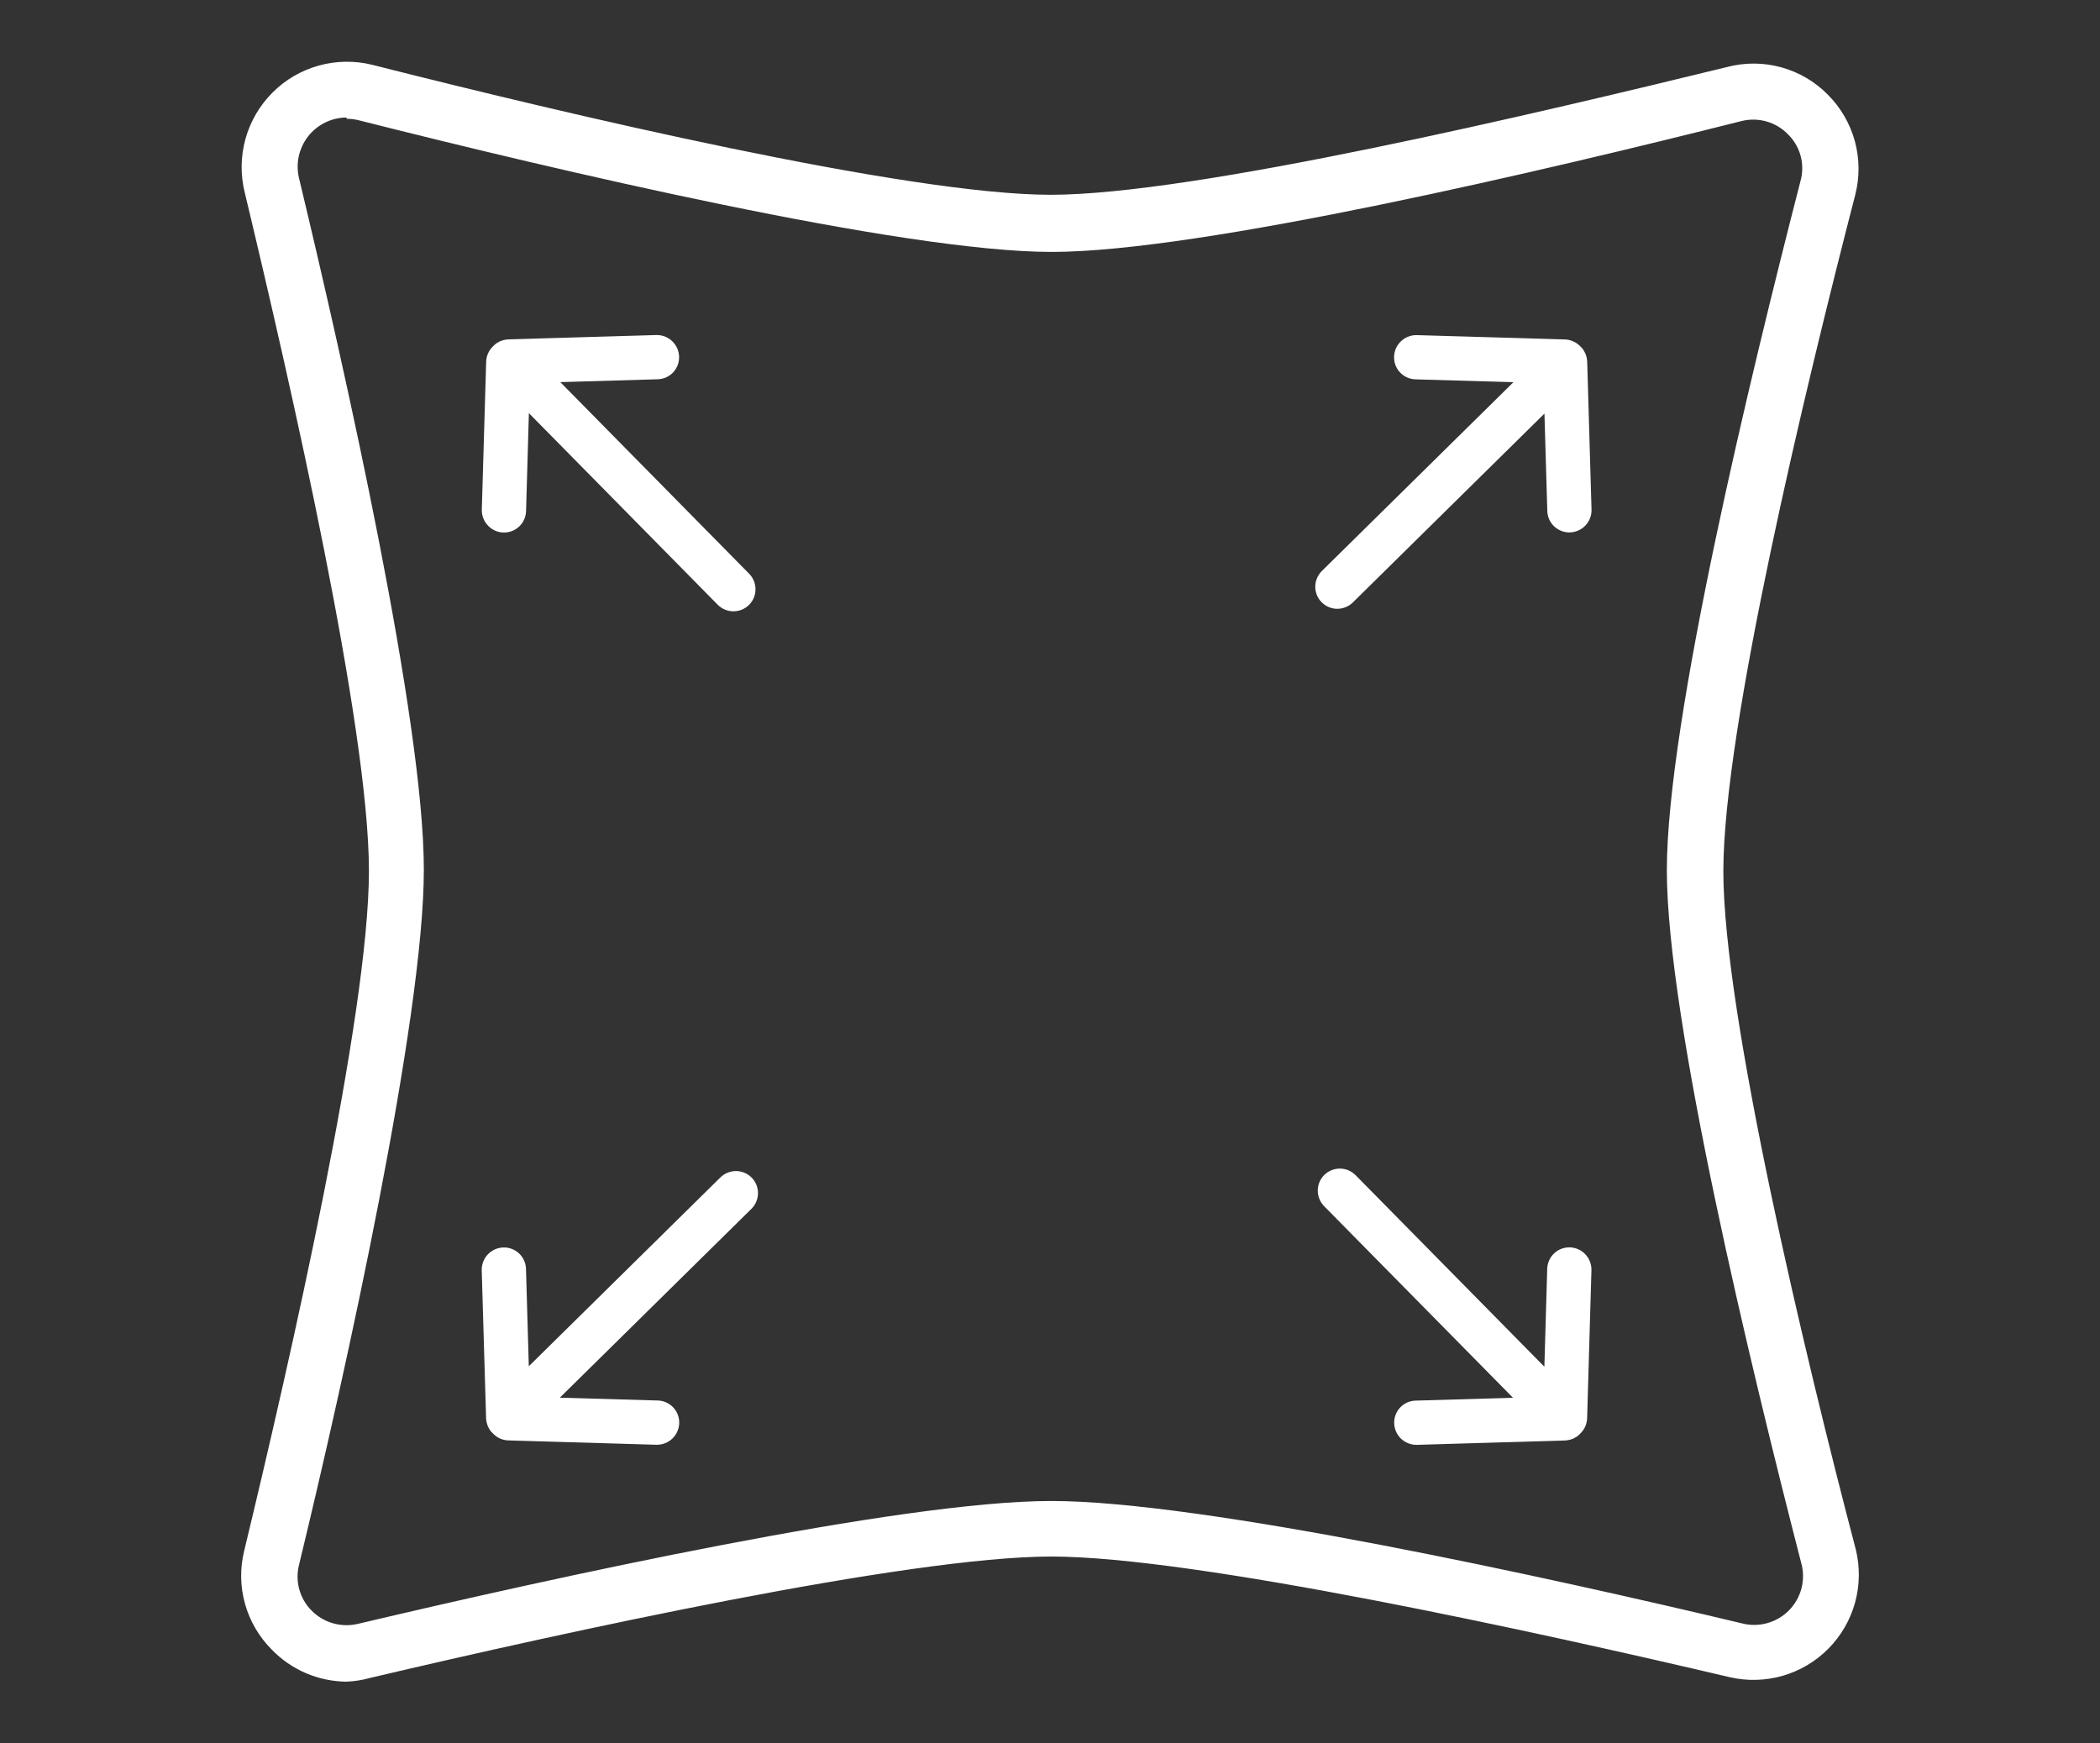 <svg width="53" height="44" viewBox="0 0 53 44" fill="none" xmlns="http://www.w3.org/2000/svg">
<rect x="0" y="0" width="53" height="44" fill="#333333" stroke="none"/>
<path d="M8.739 42.442C8.389 42.438 8.042 42.365 7.72 42.227C7.398 42.089 7.106 41.888 6.862 41.636C6.541 41.316 6.308 40.919 6.185 40.483C6.062 40.047 6.054 39.587 6.161 39.147C7.329 34.305 9.311 25.612 9.311 21.979C9.311 18.346 7.337 9.701 6.177 4.859C6.066 4.414 6.073 3.948 6.195 3.506C6.318 3.064 6.553 2.661 6.877 2.337C7.201 2.012 7.604 1.777 8.046 1.655C8.488 1.532 8.955 1.526 9.4 1.637C14.233 2.862 22.894 4.916 26.519 4.916C30.145 4.916 38.757 2.87 43.582 1.693C44.03 1.574 44.502 1.575 44.949 1.697C45.396 1.819 45.803 2.056 46.128 2.386C46.455 2.712 46.691 3.118 46.813 3.563C46.934 4.008 46.937 4.477 46.821 4.924C45.572 9.758 43.494 18.37 43.494 21.987C43.494 25.604 45.564 34.265 46.837 39.106C46.945 39.548 46.938 40.009 46.818 40.447C46.697 40.885 46.466 41.284 46.147 41.607C45.828 41.93 45.431 42.166 44.995 42.293C44.559 42.419 44.097 42.431 43.655 42.329C38.821 41.193 30.153 39.284 26.535 39.284C22.918 39.284 14.209 41.201 9.351 42.345C9.152 42.401 8.946 42.434 8.739 42.442ZM8.739 2.966C8.553 2.968 8.369 3.012 8.202 3.095C8.035 3.178 7.889 3.297 7.774 3.444C7.66 3.592 7.58 3.763 7.54 3.945C7.501 4.127 7.503 4.316 7.547 4.497C8.723 9.395 10.697 18.192 10.697 21.947C10.697 25.701 8.731 34.611 7.547 39.493C7.495 39.698 7.498 39.913 7.554 40.116C7.611 40.319 7.719 40.505 7.869 40.653C8.018 40.803 8.203 40.911 8.406 40.969C8.609 41.027 8.824 41.032 9.029 40.984C13.944 39.824 22.725 37.882 26.535 37.882C30.346 37.882 39.119 39.816 43.953 40.968C44.163 41.024 44.384 41.024 44.594 40.967C44.804 40.91 44.996 40.799 45.149 40.644C45.302 40.489 45.411 40.297 45.466 40.086C45.52 39.876 45.518 39.654 45.459 39.445C44.195 34.539 42.068 25.749 42.068 21.963C42.068 18.176 44.187 9.443 45.443 4.561C45.5 4.354 45.499 4.136 45.443 3.929C45.386 3.722 45.275 3.535 45.121 3.385C44.972 3.233 44.786 3.123 44.581 3.065C44.376 3.007 44.16 3.004 43.953 3.055C39.063 4.287 30.306 6.358 26.543 6.358C22.765 6.358 13.976 4.279 9.069 3.039C8.967 3.012 8.861 2.999 8.755 2.998L8.739 2.966Z" fill="white"/>
<path d="M18.181 29.716L13.346 34.482L13.275 32.023C13.273 31.95 13.256 31.878 13.226 31.811C13.196 31.744 13.153 31.684 13.1 31.634C13.046 31.584 12.984 31.545 12.915 31.519C12.847 31.493 12.774 31.481 12.7 31.484C12.627 31.486 12.555 31.503 12.488 31.533C12.421 31.564 12.361 31.607 12.31 31.66C12.26 31.714 12.221 31.777 12.195 31.845C12.169 31.914 12.156 31.987 12.158 32.06L12.268 35.795C12.268 35.815 12.272 35.832 12.274 35.849C12.275 35.867 12.277 35.878 12.28 35.892C12.284 35.911 12.29 35.931 12.297 35.949C12.302 35.966 12.307 35.982 12.313 35.998C12.321 36.015 12.329 36.031 12.339 36.047C12.347 36.063 12.355 36.078 12.365 36.092C12.376 36.109 12.389 36.125 12.403 36.139C12.412 36.149 12.421 36.158 12.43 36.167C12.44 36.176 12.435 36.172 12.438 36.174L12.449 36.186C12.55 36.289 12.686 36.349 12.83 36.353L16.565 36.463C16.642 36.465 16.718 36.451 16.788 36.423C16.859 36.394 16.924 36.352 16.978 36.298C17.078 36.197 17.137 36.062 17.142 35.921C17.144 35.847 17.132 35.774 17.107 35.706C17.081 35.637 17.042 35.575 16.992 35.521C16.942 35.468 16.881 35.425 16.814 35.395C16.748 35.365 16.676 35.348 16.602 35.346L14.129 35.275L18.966 30.507C19.071 30.402 19.13 30.26 19.13 30.112C19.131 29.964 19.072 29.823 18.968 29.718C18.864 29.614 18.723 29.556 18.576 29.555C18.428 29.555 18.287 29.613 18.181 29.716Z" fill="white"/>
<path d="M33.419 30.442L38.185 35.277L35.726 35.349C35.653 35.351 35.581 35.367 35.514 35.397C35.447 35.427 35.387 35.47 35.337 35.523C35.287 35.577 35.248 35.639 35.222 35.708C35.196 35.776 35.184 35.849 35.187 35.923C35.189 35.996 35.206 36.068 35.236 36.135C35.266 36.202 35.309 36.263 35.363 36.313C35.417 36.363 35.479 36.402 35.548 36.428C35.617 36.455 35.69 36.467 35.763 36.465L39.498 36.355C39.517 36.355 39.535 36.351 39.552 36.349C39.569 36.348 39.58 36.346 39.594 36.343C39.614 36.339 39.633 36.333 39.652 36.327C39.669 36.321 39.684 36.316 39.7 36.31C39.717 36.303 39.734 36.294 39.75 36.284C39.765 36.276 39.78 36.268 39.795 36.258C39.812 36.247 39.827 36.234 39.842 36.22C39.852 36.211 39.86 36.202 39.87 36.193C39.879 36.183 39.874 36.188 39.877 36.186L39.889 36.174C39.992 36.074 40.051 35.937 40.056 35.793L40.165 32.058C40.167 31.982 40.154 31.906 40.125 31.835C40.097 31.764 40.054 31.699 40 31.645C39.9 31.545 39.765 31.486 39.623 31.481C39.55 31.479 39.477 31.491 39.408 31.517C39.34 31.542 39.277 31.581 39.224 31.632C39.171 31.682 39.128 31.742 39.098 31.809C39.068 31.875 39.051 31.948 39.049 32.021L38.977 34.494L34.21 29.657C34.105 29.552 33.963 29.493 33.815 29.493C33.667 29.493 33.525 29.551 33.421 29.655C33.317 29.759 33.258 29.9 33.258 30.048C33.258 30.195 33.316 30.337 33.419 30.442Z" fill="white"/>
<path d="M34.144 15.204L38.979 10.438L39.051 12.897C39.053 12.97 39.069 13.042 39.099 13.109C39.129 13.176 39.172 13.236 39.226 13.286C39.279 13.336 39.342 13.375 39.41 13.401C39.479 13.427 39.552 13.439 39.625 13.437C39.698 13.434 39.771 13.417 39.837 13.387C39.904 13.357 39.965 13.314 40.015 13.26C40.065 13.207 40.105 13.144 40.131 13.075C40.157 13.006 40.169 12.933 40.167 12.86L40.058 9.125C40.058 9.106 40.053 9.089 40.051 9.071C40.05 9.054 40.048 9.043 40.045 9.029C40.041 9.009 40.035 8.99 40.029 8.971C40.023 8.954 40.019 8.939 40.012 8.923C40.005 8.906 39.996 8.889 39.986 8.873C39.979 8.858 39.97 8.843 39.96 8.828C39.949 8.811 39.937 8.796 39.923 8.781C39.913 8.772 39.904 8.763 39.895 8.753C39.886 8.744 39.89 8.749 39.888 8.746L39.876 8.734C39.776 8.632 39.639 8.572 39.495 8.567L35.76 8.458C35.684 8.456 35.608 8.469 35.537 8.498C35.466 8.526 35.402 8.569 35.348 8.623C35.247 8.723 35.188 8.858 35.184 9C35.181 9.073 35.193 9.146 35.219 9.215C35.245 9.283 35.284 9.346 35.334 9.399C35.384 9.453 35.444 9.495 35.511 9.525C35.578 9.555 35.65 9.572 35.723 9.574L38.196 9.646L33.359 14.413C33.255 14.518 33.195 14.66 33.195 14.808C33.195 14.956 33.253 15.098 33.358 15.202C33.462 15.306 33.603 15.365 33.75 15.365C33.897 15.365 34.039 15.307 34.144 15.204Z" fill="white"/>
<path d="M18.906 14.479L14.141 9.644L16.599 9.572C16.673 9.57 16.745 9.554 16.812 9.524C16.878 9.494 16.939 9.451 16.989 9.398C17.039 9.344 17.078 9.281 17.104 9.213C17.129 9.144 17.141 9.071 17.139 8.998C17.137 8.925 17.12 8.853 17.09 8.786C17.059 8.719 17.016 8.658 16.962 8.608C16.909 8.558 16.846 8.518 16.777 8.492C16.709 8.466 16.636 8.454 16.562 8.456L12.827 8.565C12.808 8.565 12.791 8.57 12.774 8.572C12.756 8.573 12.745 8.575 12.731 8.578C12.711 8.582 12.692 8.588 12.673 8.594C12.657 8.6 12.641 8.605 12.625 8.611C12.608 8.618 12.592 8.627 12.576 8.637C12.56 8.644 12.545 8.653 12.531 8.663C12.514 8.674 12.498 8.687 12.483 8.701C12.474 8.71 12.465 8.719 12.456 8.728C12.446 8.738 12.451 8.733 12.449 8.735L12.437 8.747C12.334 8.847 12.274 8.984 12.27 9.128L12.16 12.863C12.158 12.939 12.172 13.015 12.2 13.086C12.229 13.157 12.271 13.222 12.325 13.275C12.426 13.376 12.56 13.435 12.702 13.44C12.775 13.442 12.848 13.43 12.917 13.404C12.986 13.379 13.048 13.339 13.102 13.289C13.155 13.239 13.198 13.179 13.228 13.112C13.258 13.046 13.274 12.973 13.277 12.9L13.348 10.427L18.115 15.264C18.22 15.369 18.362 15.428 18.511 15.428C18.659 15.428 18.8 15.37 18.905 15.265C19.009 15.161 19.067 15.021 19.067 14.873C19.068 14.726 19.01 14.584 18.906 14.479Z" fill="white"/>
</svg>
